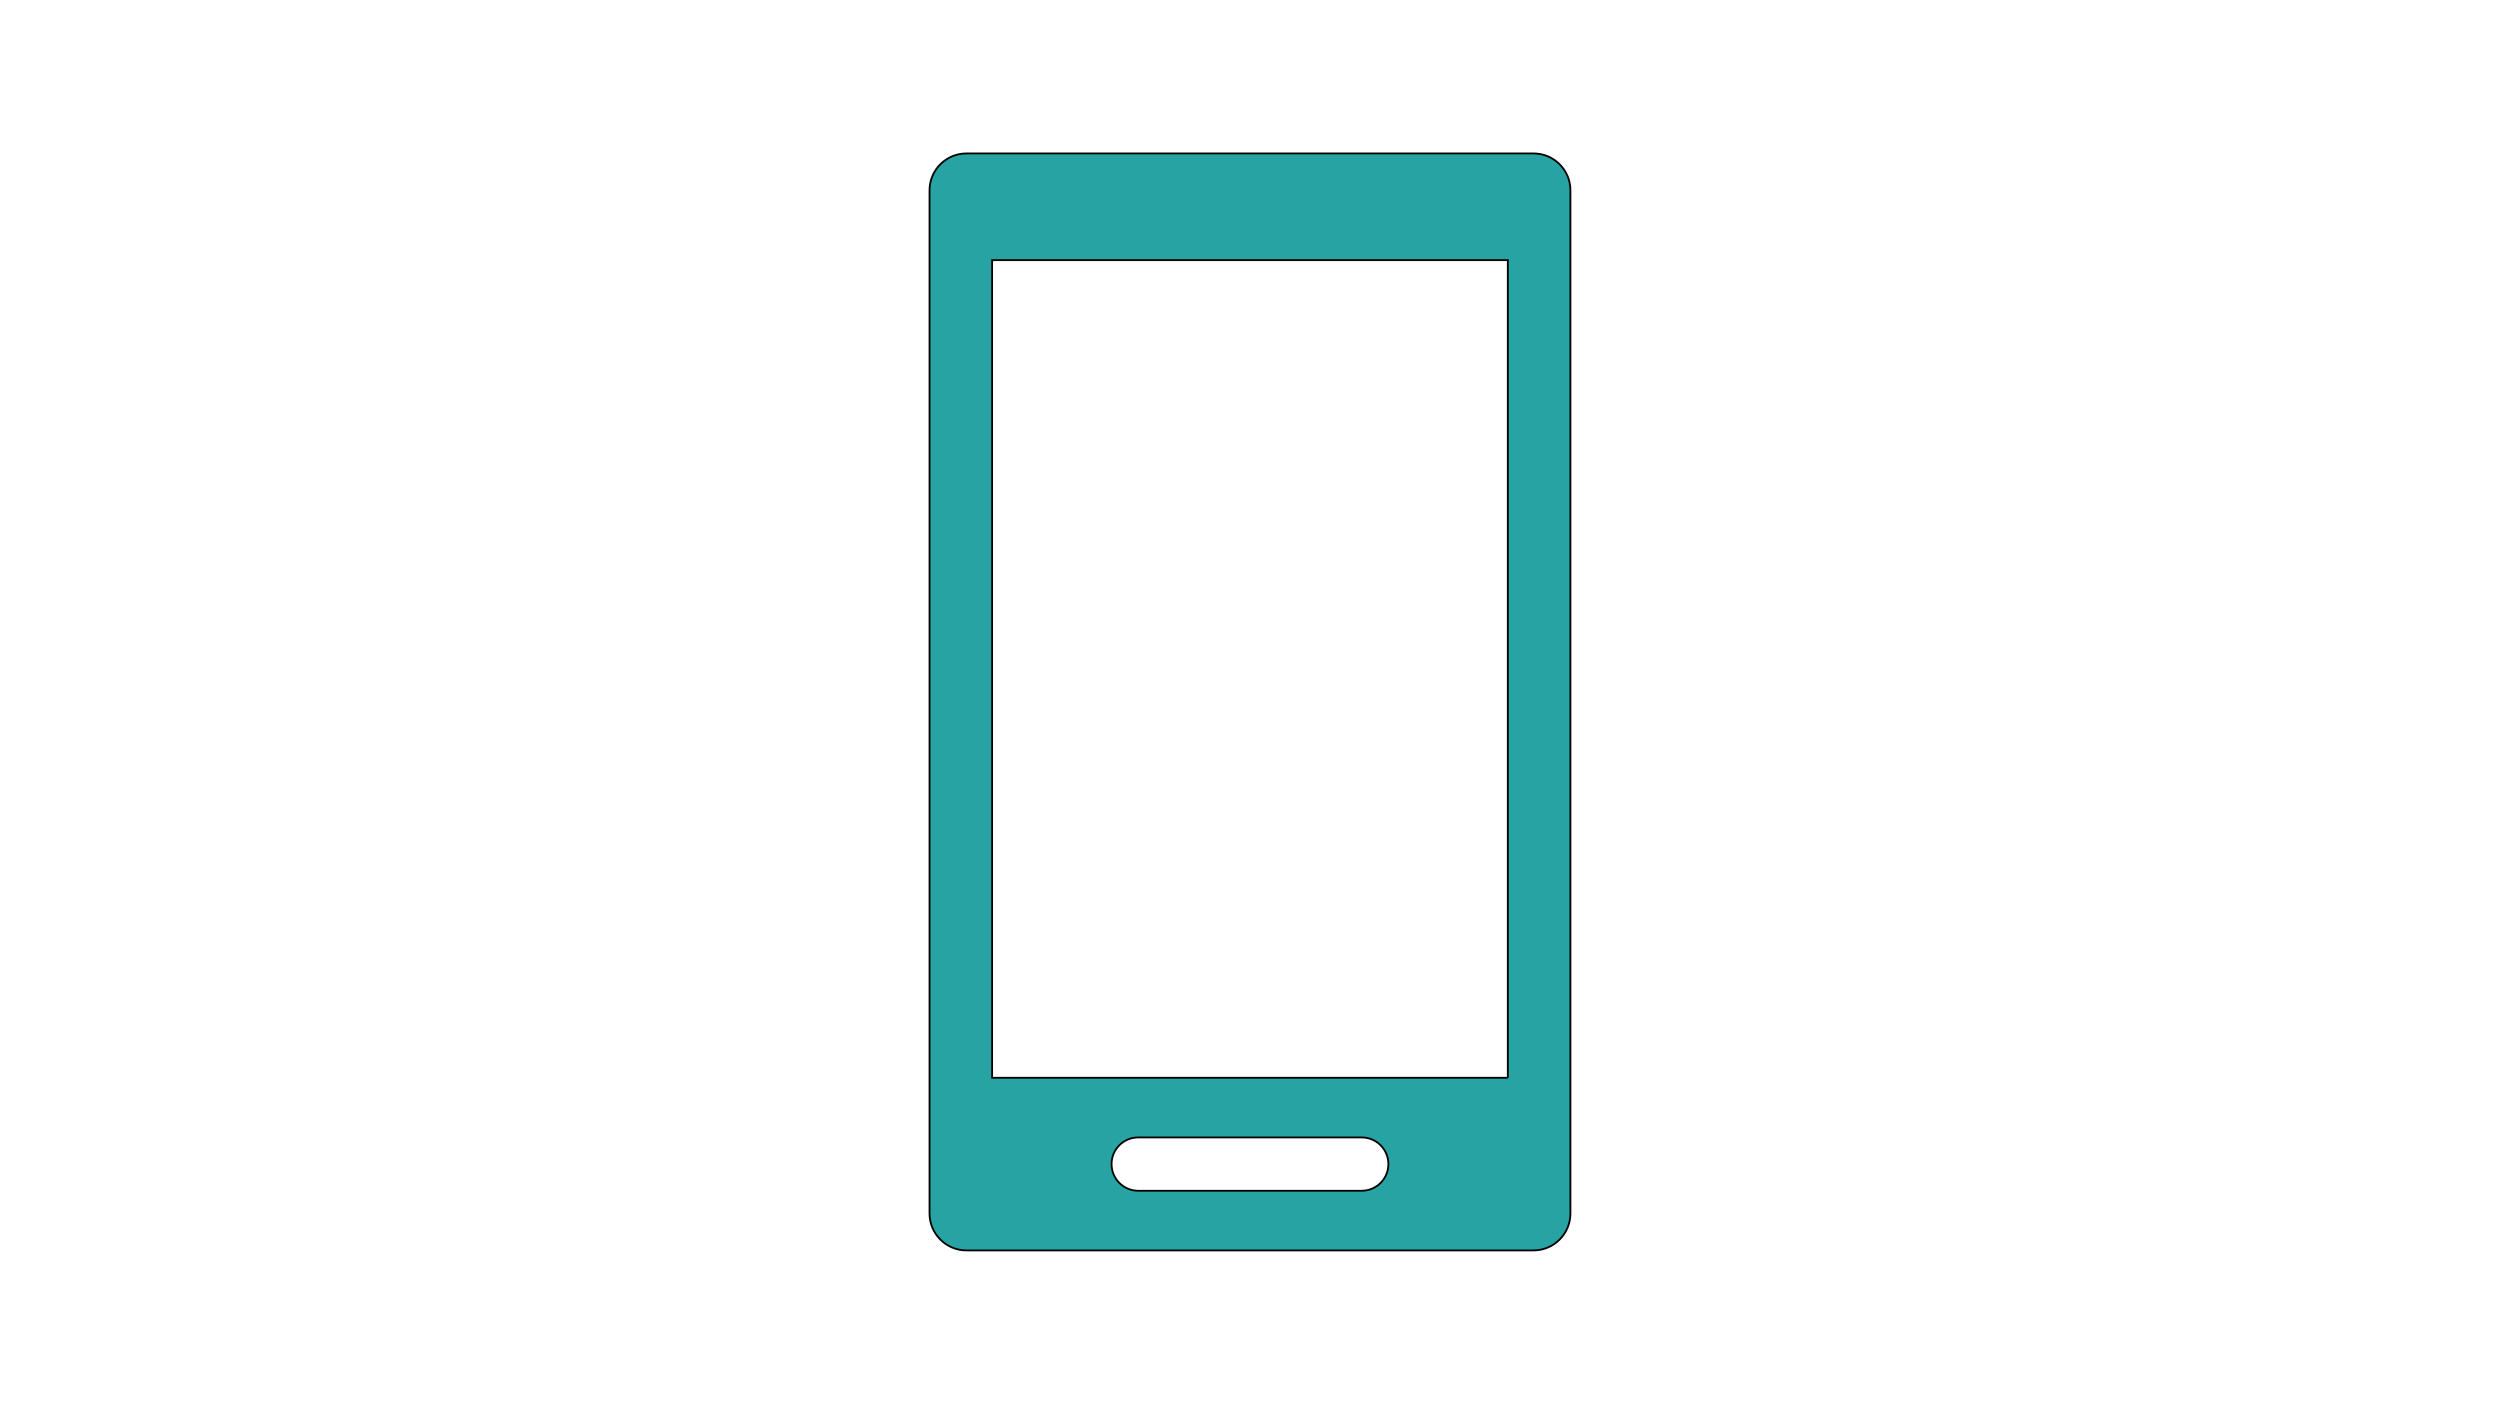 <?xml version="1.0" encoding="utf-8"?>
<!-- Generator: Adobe Illustrator 24.2.3, SVG Export Plug-In . SVG Version: 6.00 Build 0)  -->
<svg version="1.1" id="Layer_1" xmlns="http://www.w3.org/2000/svg" xmlns:xlink="http://www.w3.org/1999/xlink" x="0px" y="0px"
	 viewBox="0 0 1366 768" style="enable-background:new 0 0 1366 768;" xml:space="preserve">
<style type="text/css">
	.st0{fill:#27A3A3;stroke:#000000;stroke-miterlimit:10;}
</style>
<g>
	<path class="st0" d="M837.89,83.84H528.08c-11.15,0-20.19,9.04-20.19,20.19v558.99c0,11.15,9.04,20.21,20.19,20.21h309.81
		c11.15,0,20.19-9.06,20.19-20.21V104.03C858.09,92.88,849.05,83.84,837.89,83.84z M744.04,650.63H621.93
		c-8.05,0-14.57-6.52-14.57-14.57c0-8.05,6.52-14.57,14.57-14.57h122.11c8.05,0,14.57,6.52,14.57,14.57
		C758.61,644.11,752.09,650.63,744.04,650.63z M823.88,588.9H542.09V142.13h281.78V588.9z"/>
</g>
</svg>
